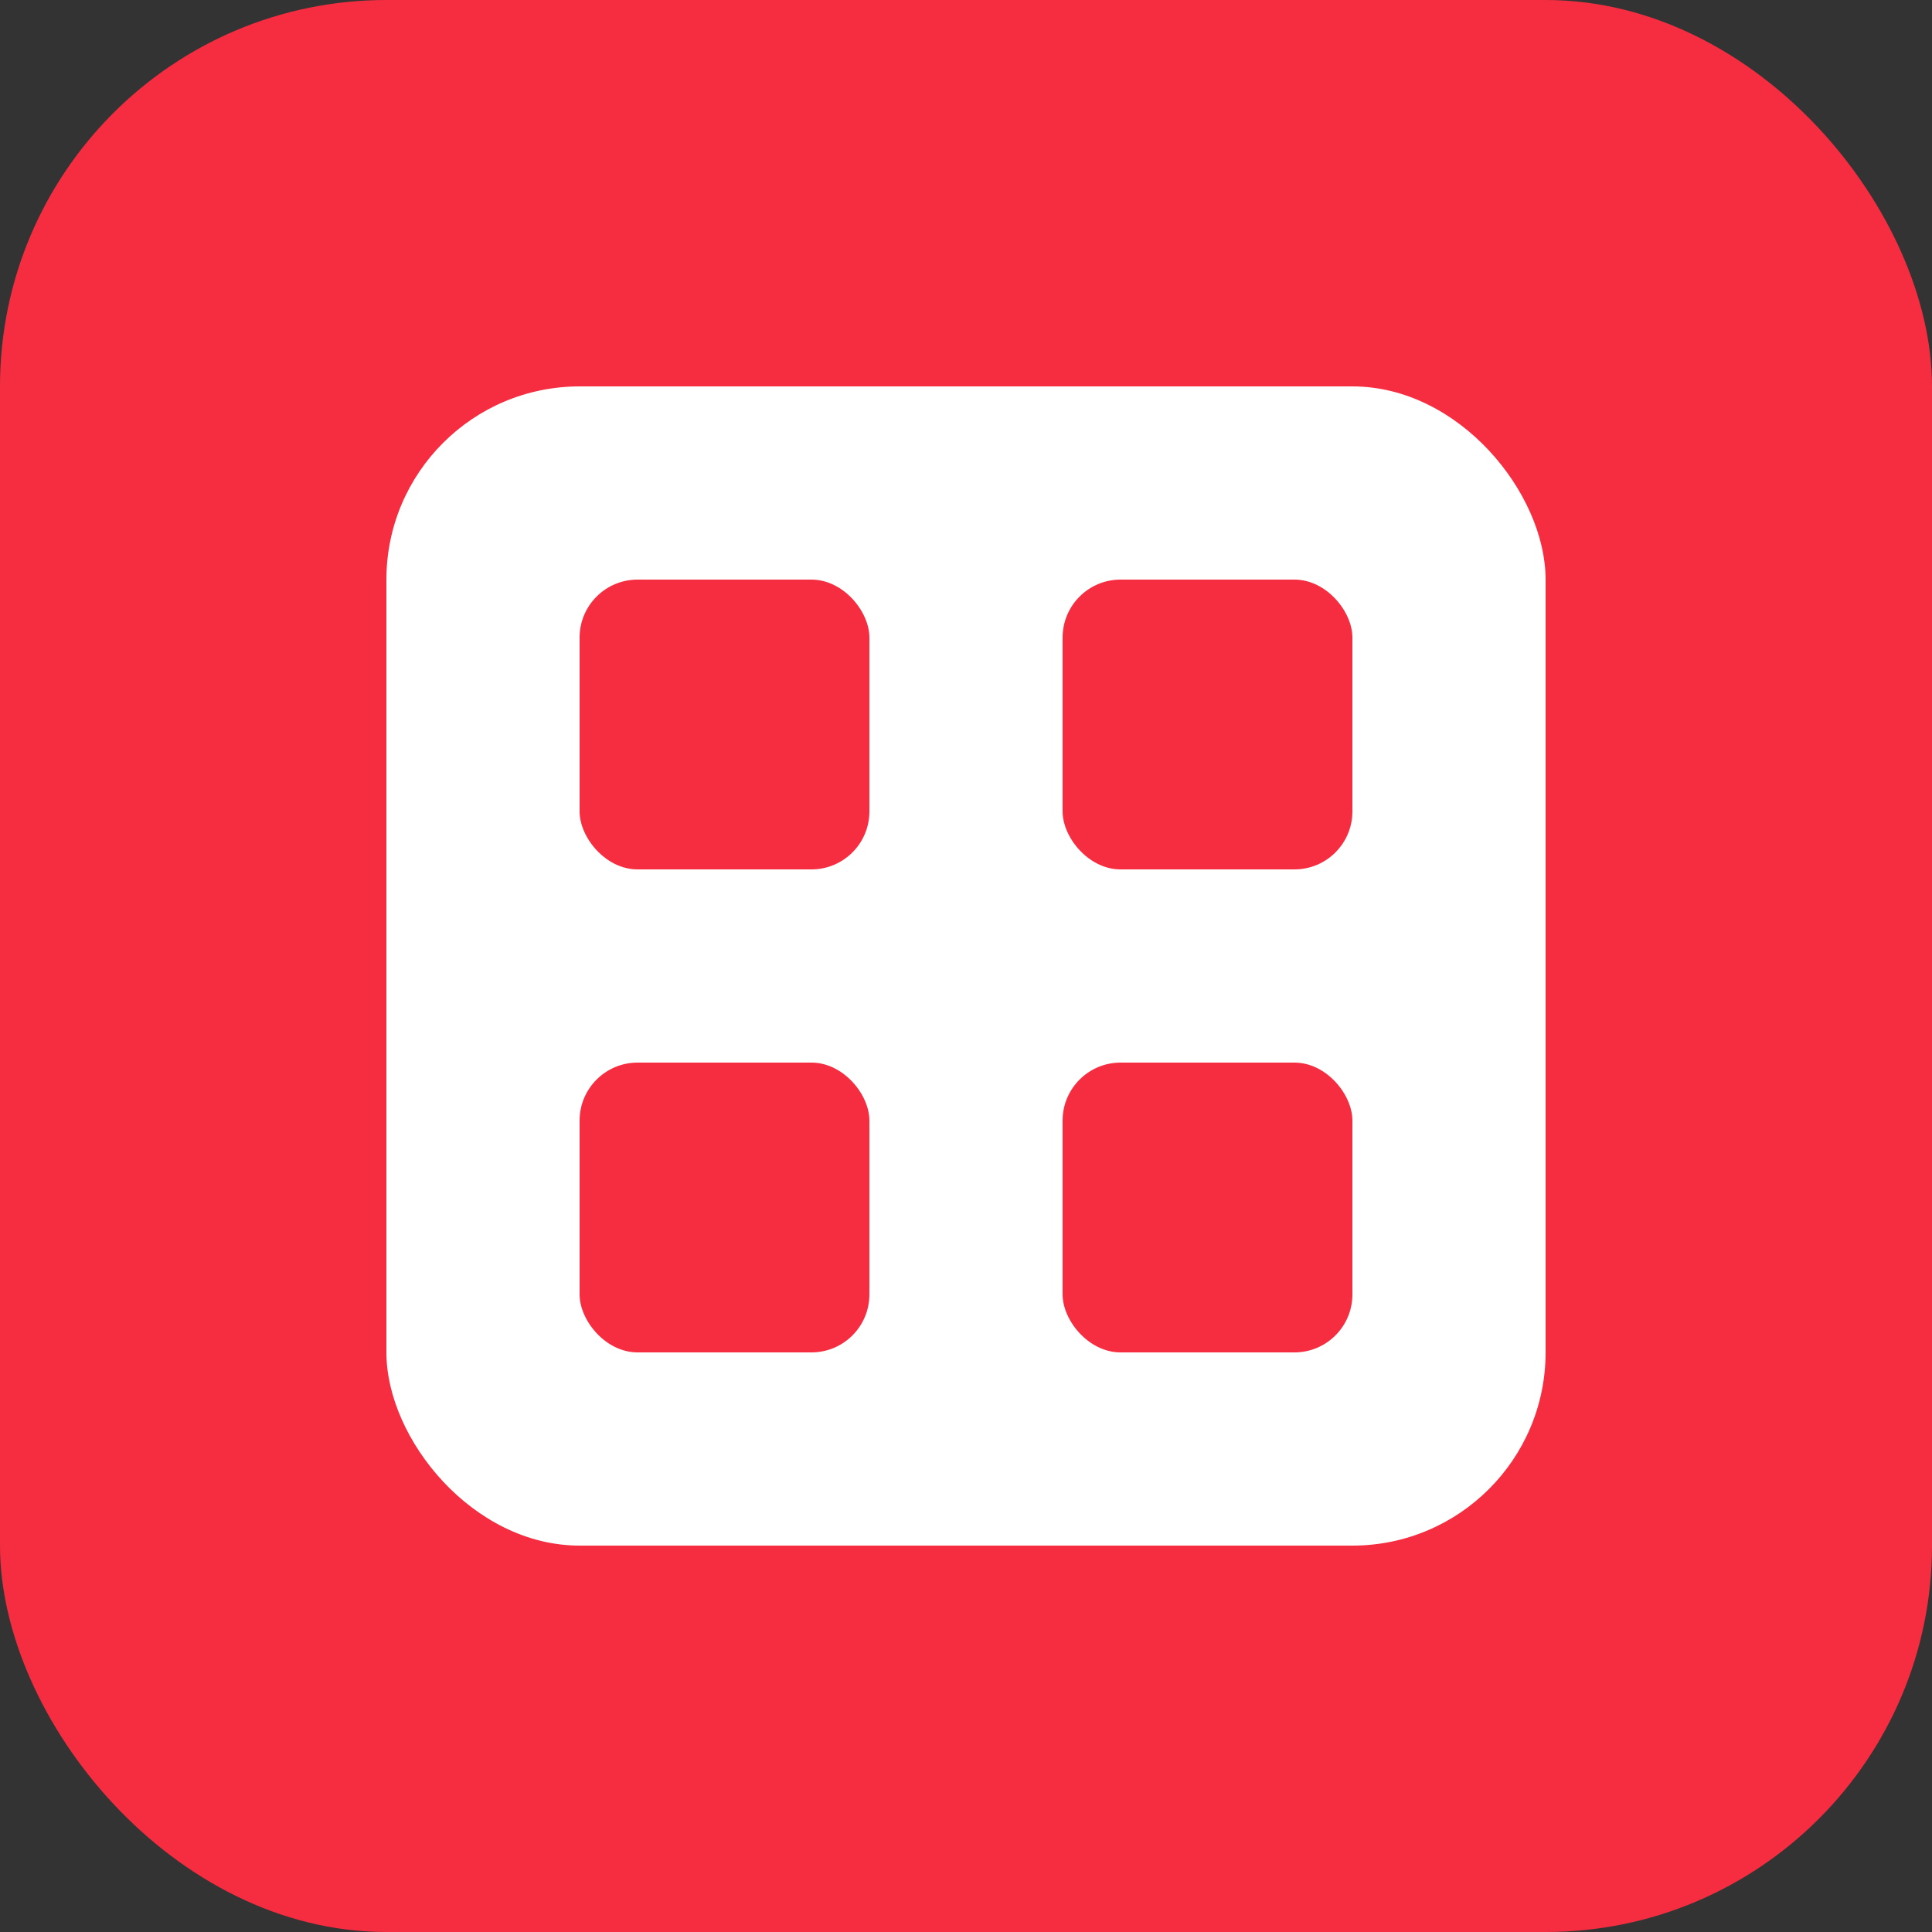 <svg xmlns="http://www.w3.org/2000/svg" viewBox="0 0 100 100">
  <rect x="0" y="0" width="100" height="100" fill="#333333" stroke="none"/>
  <rect width="100" height="100" rx="20" fill="#F62D40"/>
  <rect x="20" y="20" width="60" height="60" rx="10" fill="white"/>
  <rect x="30" y="30" width="15" height="15" rx="3" fill="#F62D40"/>
  <rect x="55" y="30" width="15" height="15" rx="3" fill="#F62D40"/>
  <rect x="30" y="55" width="15" height="15" rx="3" fill="#F62D40"/>
  <rect x="55" y="55" width="15" height="15" rx="3" fill="#F62D40"/>
</svg>
